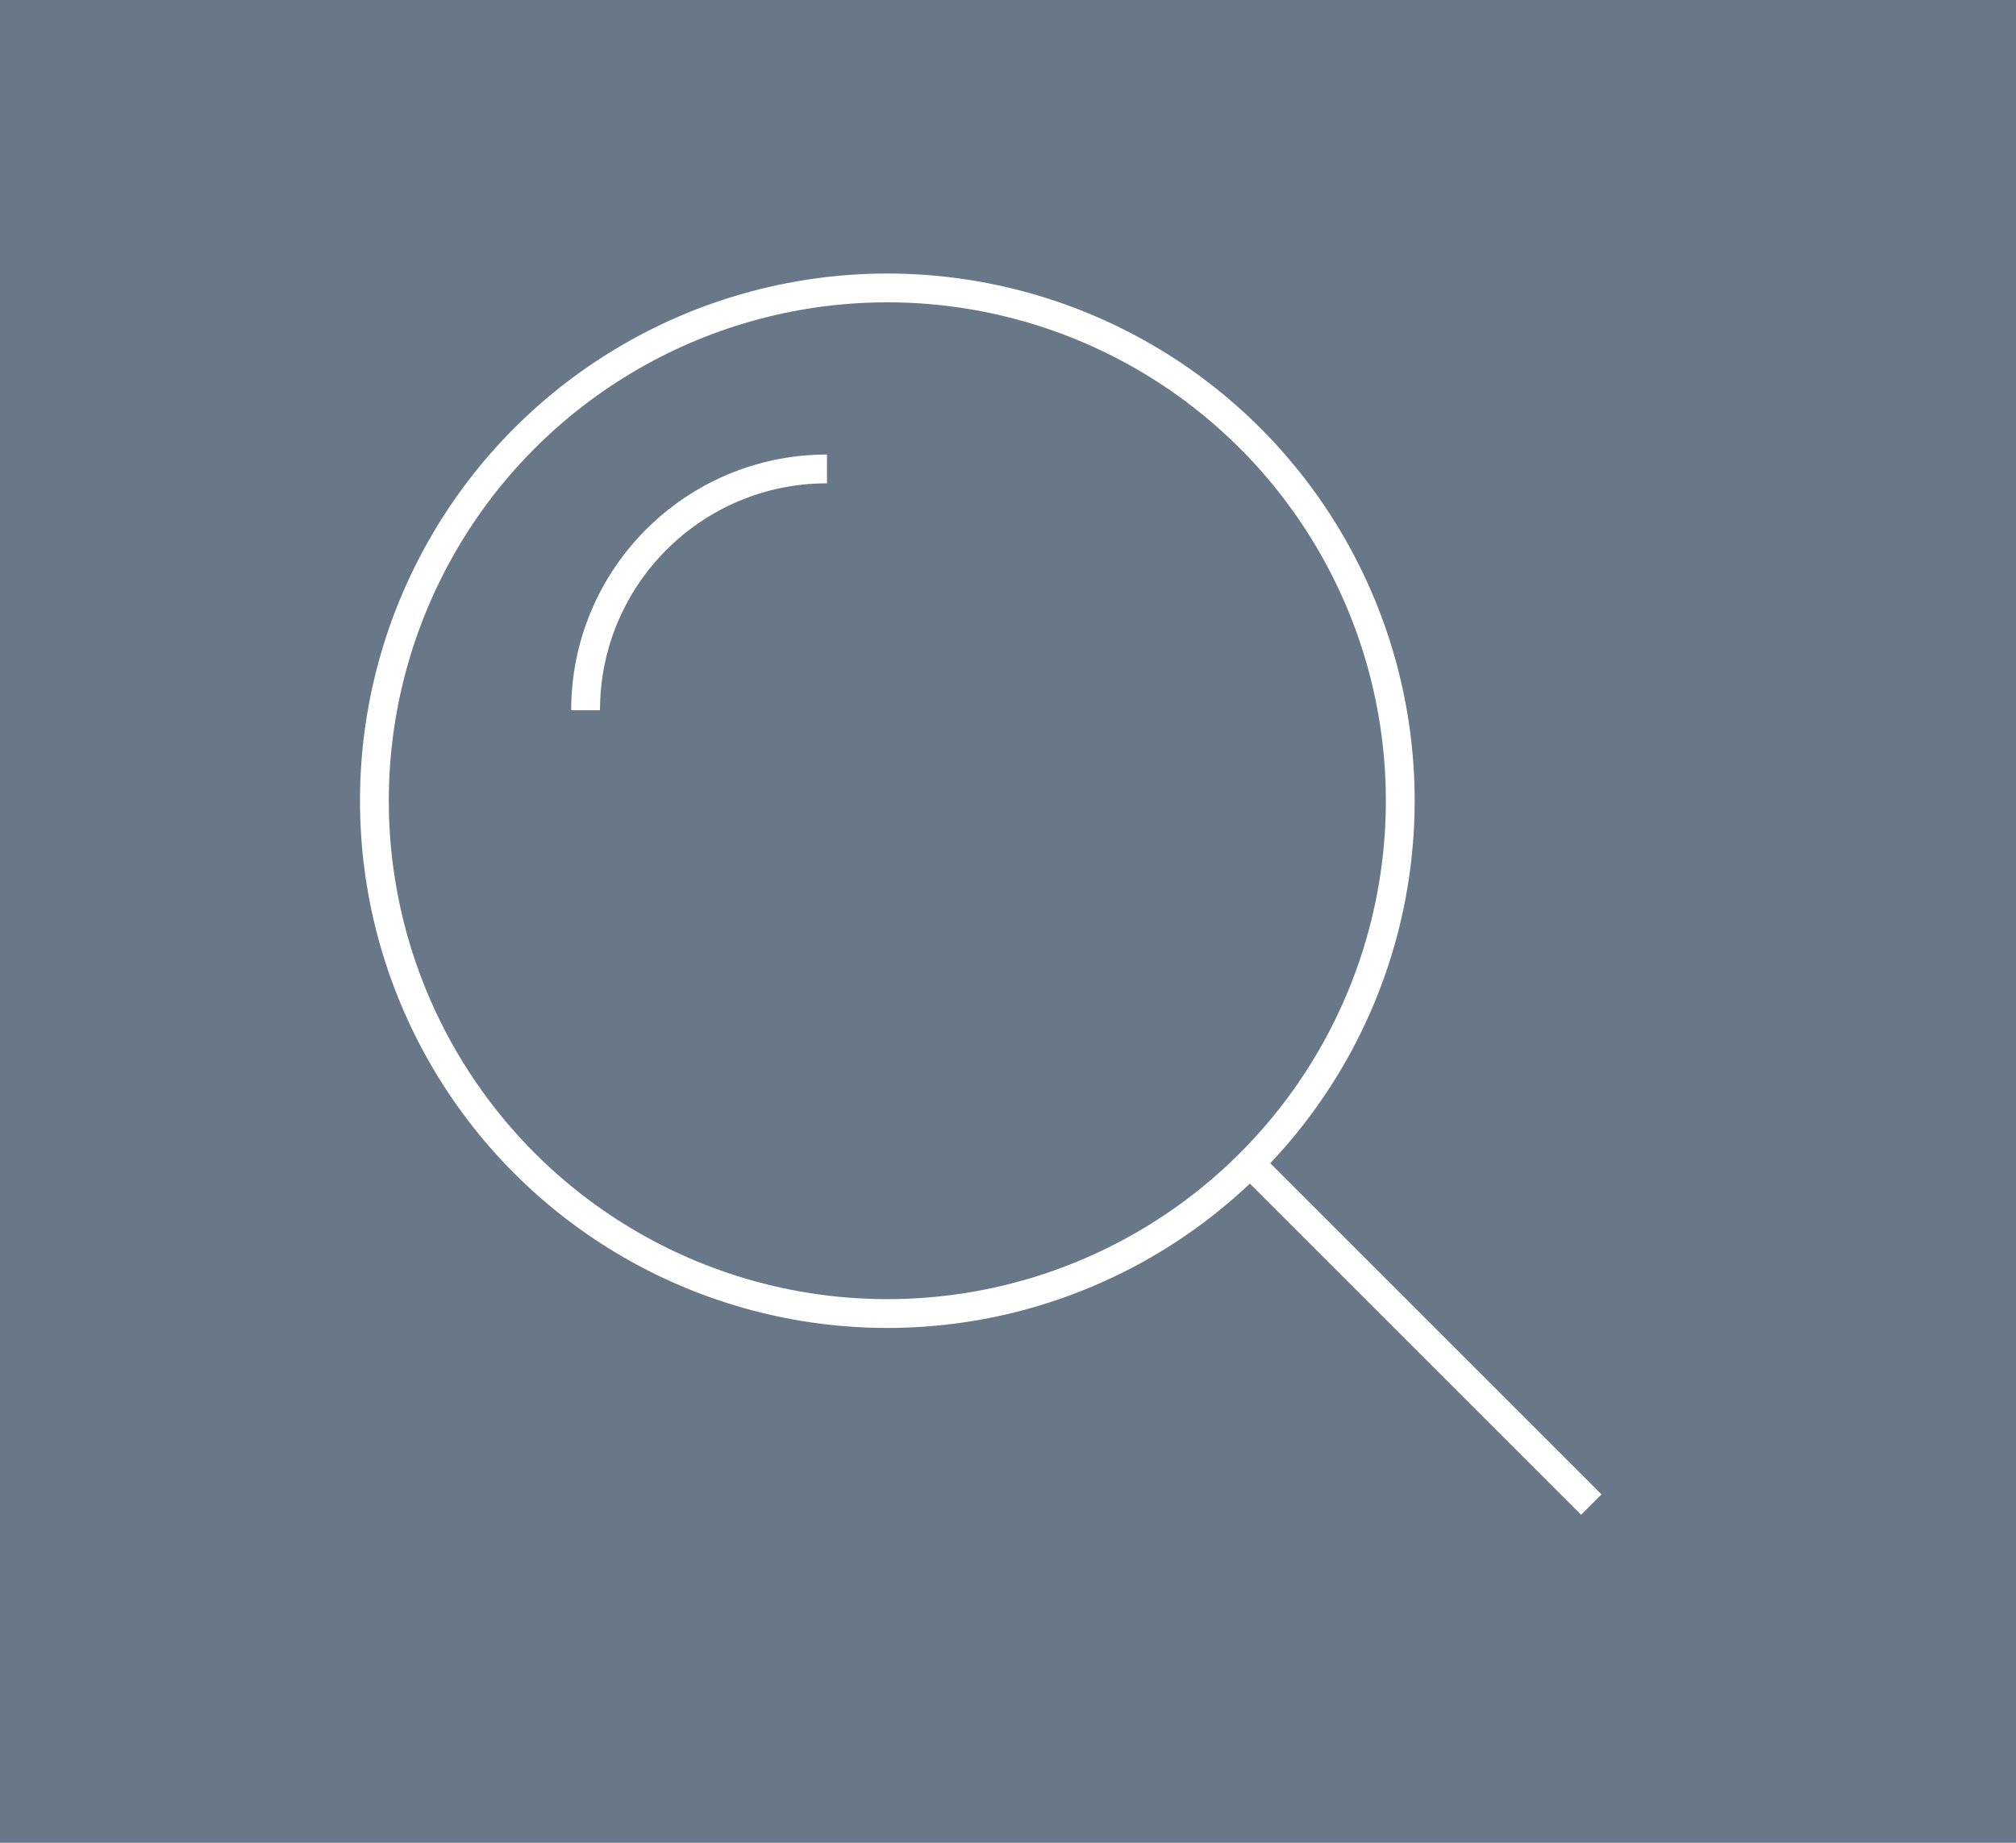 <?xml version="1.0" encoding="UTF-8" standalone="no"?>
<svg width="70px" height="64px" viewBox="0 0 70 64" version="1.1" xmlns="http://www.w3.org/2000/svg" xmlns:xlink="http://www.w3.org/1999/xlink">
    <!-- Generator: sketchtool 3.8.3 (29802) - http://www.bohemiancoding.com/sketch -->
    <title>5A5B7520-F797-45E6-944F-1B7C8D5E6797</title>
    <desc>Created with sketchtool.</desc>
    <defs></defs>
    <g id="Page-1" stroke="none" stroke-width="1" fill="none" fill-rule="evenodd">
        <g id="landing-page" transform="translate(-926, -1472)">
            <rect id="Rectangle-2-Copy-3" fill="#697888" x="594" y="1267" width="1366" height="639"></rect>
            <g id="Group-9-Copy" transform="translate(926, 1472)" stroke="#FFFFFF">
                <circle id="Oval-6" cx="30.81" cy="27.81" r="17.81"></circle>
                <path d="M28.714,16.286 C24.086,16.286 20.333,20.038 20.333,24.667" id="Oval-6-Copy"></path>
                <path d="M43.556,40.556 L55.254,52.254" id="Path-183"></path>
            </g>
        </g>
    </g>
</svg>
